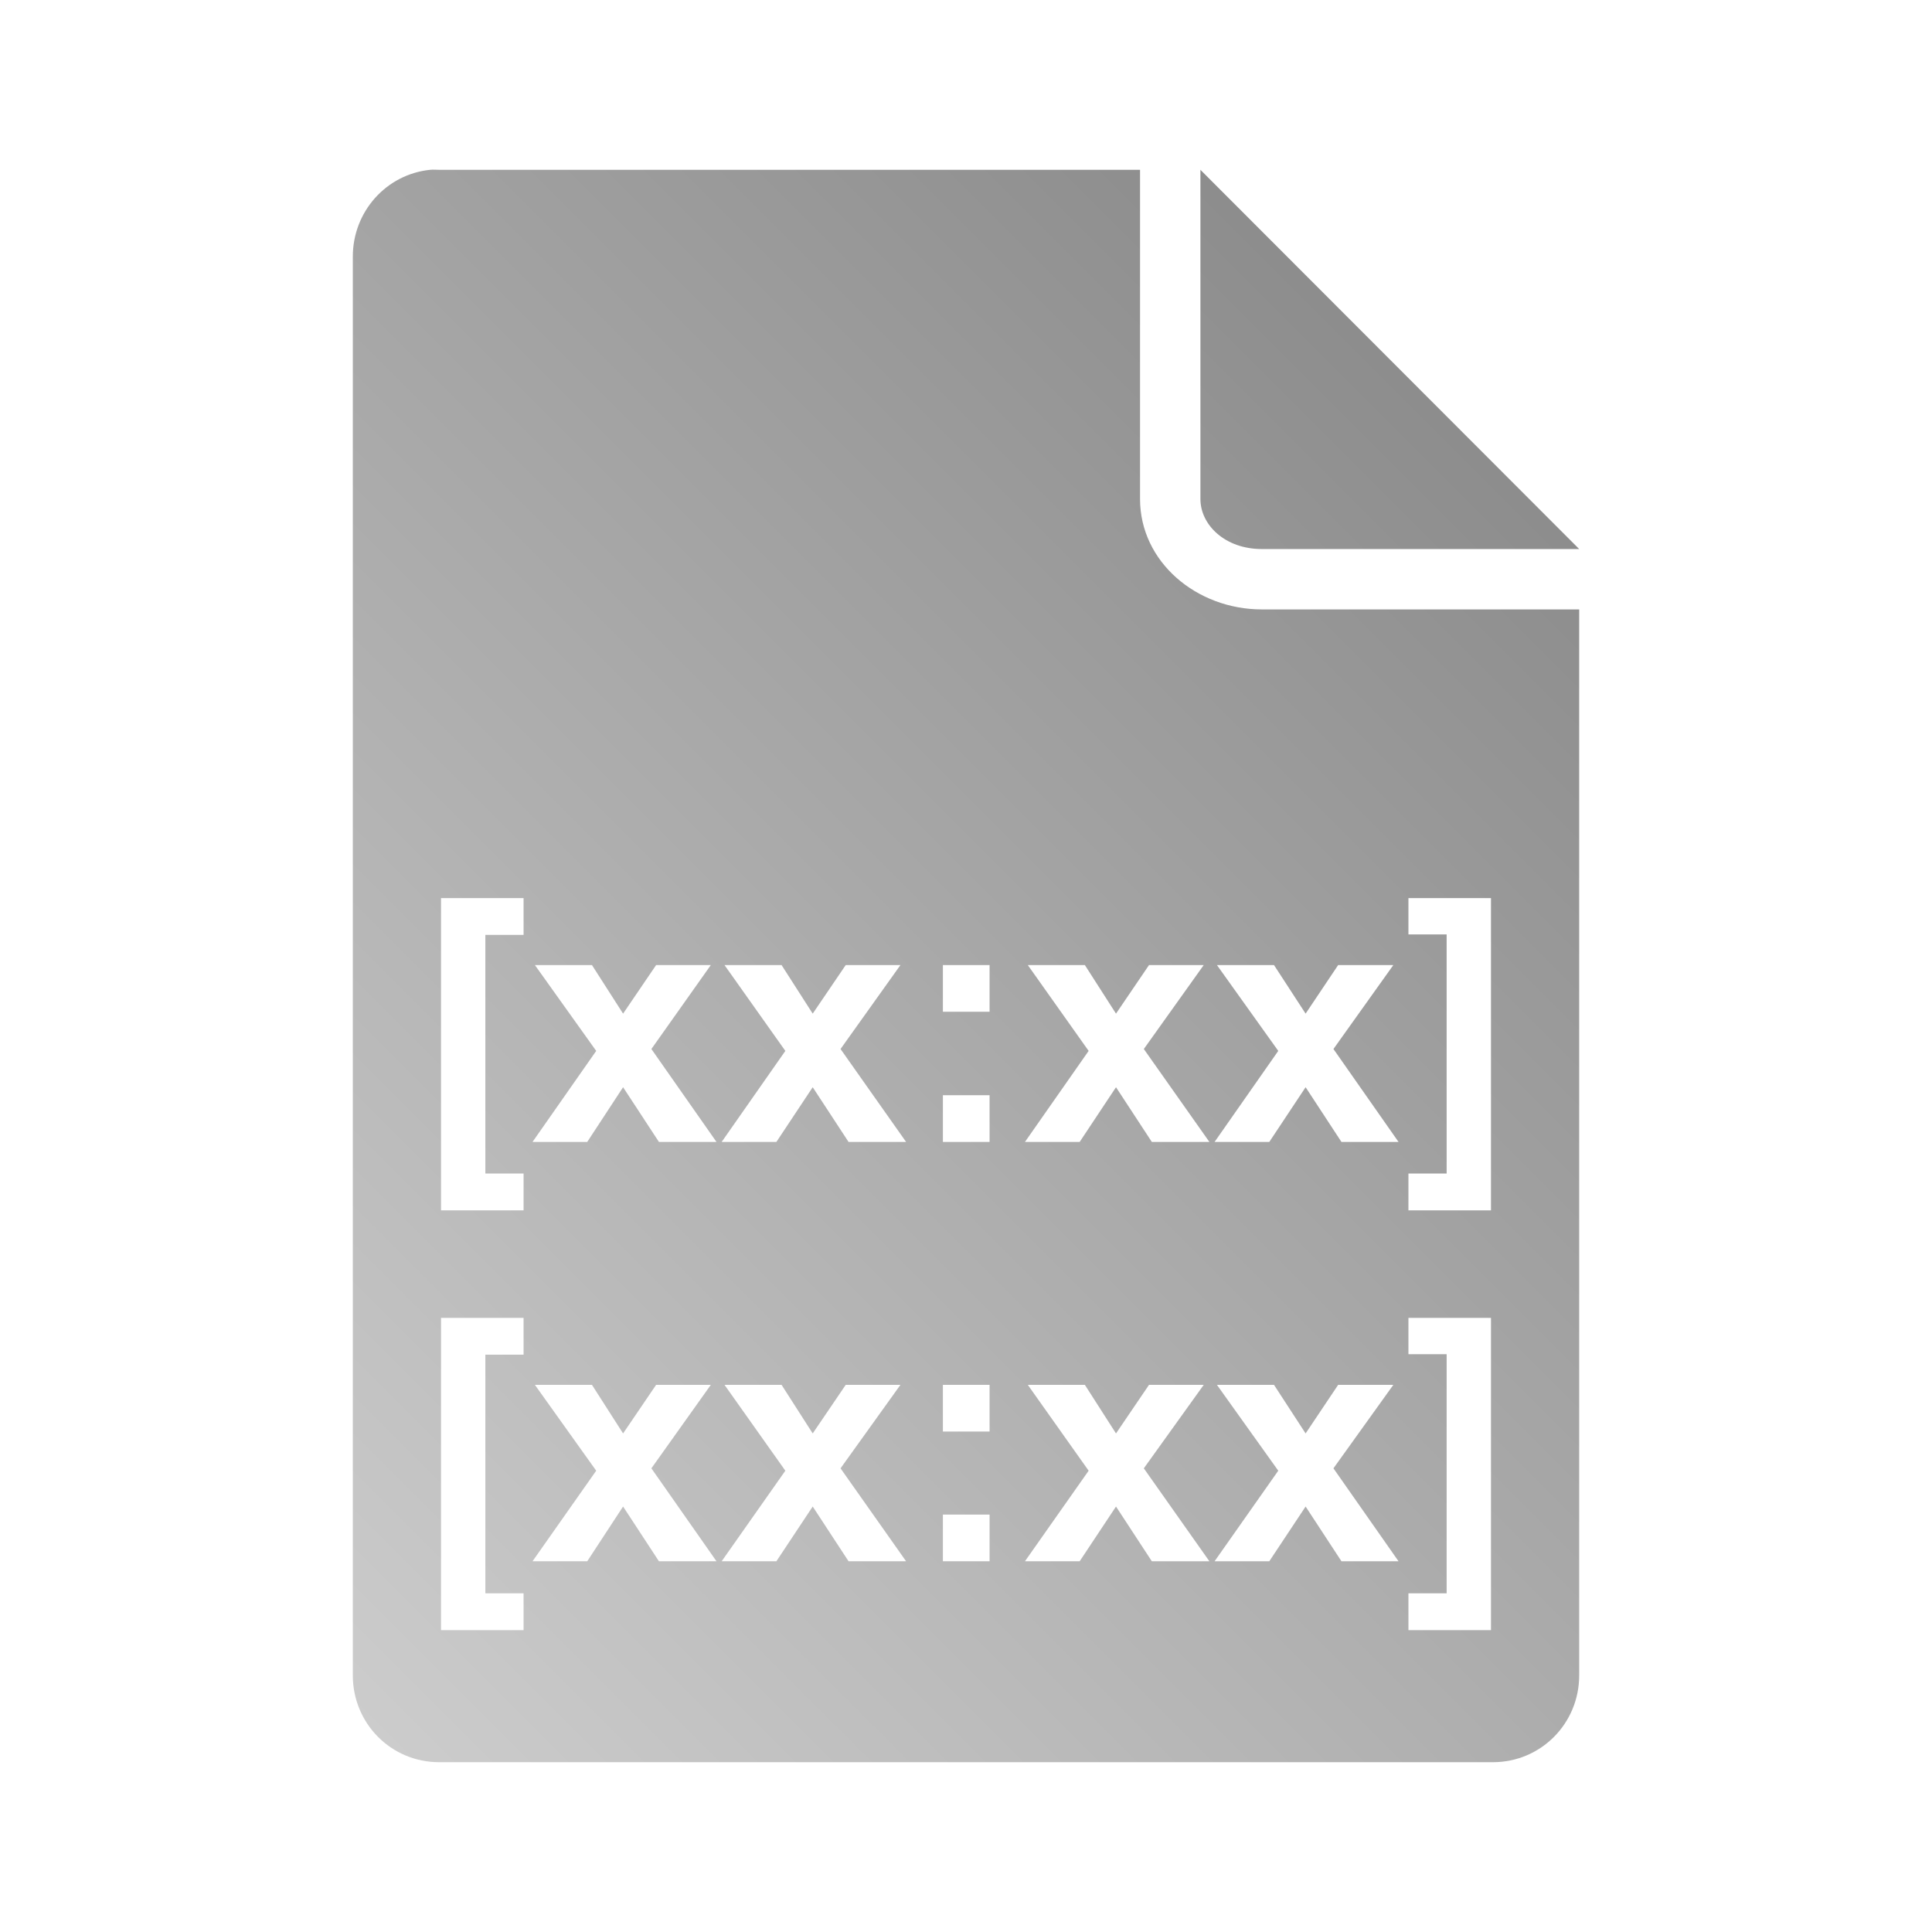 <?xml version="1.0" encoding="UTF-8" standalone="no"?>
<svg xmlns:dc="http://purl.org/dc/elements/1.1/"
     xmlns:cc="http://creativecommons.org/ns#"
     xmlns:rdf="http://www.w3.org/1999/02/22-rdf-syntax-ns#"
     xmlns:svg="http://www.w3.org/2000/svg"
     xmlns="http://www.w3.org/2000/svg"
     xmlns:xlink="http://www.w3.org/1999/xlink"
     width="64" height="64" viewBox="0 0 128 128" version="1.1">
    <title>System Log File Icon</title>
    <desc>This icon is a part of Clarity icon theme for gtk</desc>
    <defs>
        <linearGradient x1="0" y1="128" x2="128" y2="0" id="gradient" gradientUnits="userSpaceOnUse">
            <stop id="start" style="stop-color:#dbdbdb;stop-opacity:1" offset="0" />
            <stop id="stop" style="stop-color:#757575;stop-opacity:1" offset="1" />
        </linearGradient>
    </defs>
    <path d="M 28.5 11.25 C 25.598 11.544 23.375 14.015 23.375 17 L 23.375 111 C 23.375 114.184 25.91 116.75 29.094 116.75 L 98.906 116.75 C 102.09 116.75 104.625 114.184 104.625 111 L 104.625 40.375 L 83.594 40.375 C 79.288 40.375 75.531 37.234 75.531 33.062 L 75.531 11.25 L 29.094 11.25 C 28.895 11.25 28.693 11.23 28.5 11.25 z M 79.531 11.25 L 79.531 33.062 C 79.531 34.777 81.163 36.375 83.594 36.375 L 104.625 36.375 L 79.531 11.25 z M 29.219 59.5 L 34.688 59.5 L 34.688 61.938 L 32.156 61.938 L 32.156 77.75 L 34.688 77.75 L 34.688 80.188 L 29.219 80.188 L 29.219 59.5 z M 93.312 59.5 L 98.781 59.5 L 98.781 80.188 L 93.312 80.188 L 93.312 77.75 L 95.844 77.75 L 95.844 61.906 L 93.312 61.906 L 93.312 59.5 z M 35.438 63.938 L 39.219 63.938 L 41.281 67.156 L 43.469 63.938 L 47.094 63.938 L 43.156 69.5 L 47.469 75.656 L 43.656 75.656 L 41.281 72.031 L 38.906 75.656 L 35.281 75.656 L 39.5 69.625 L 35.438 63.938 z M 48 63.938 L 51.781 63.938 L 53.844 67.156 L 56.031 63.938 L 59.656 63.938 L 55.688 69.5 L 60.031 75.656 L 56.219 75.656 L 53.844 72.031 L 51.438 75.656 L 47.812 75.656 L 52.031 69.625 L 48 63.938 z M 62.469 63.938 L 65.562 63.938 L 65.562 67.031 L 62.469 67.031 L 62.469 63.938 z M 68.094 63.938 L 71.875 63.938 L 73.938 67.156 L 76.125 63.938 L 79.75 63.938 L 75.781 69.5 L 80.125 75.656 L 76.312 75.656 L 73.938 72.031 L 71.531 75.656 L 67.906 75.656 L 72.125 69.625 L 68.094 63.938 z M 80.625 63.938 L 84.406 63.938 L 86.5 67.156 L 88.656 63.938 L 92.312 63.938 L 88.344 69.5 L 92.656 75.656 L 88.875 75.656 L 86.5 72.031 L 84.094 75.656 L 80.469 75.656 L 84.688 69.625 L 80.625 63.938 z M 62.469 72.562 L 65.562 72.562 L 65.562 75.656 L 62.469 75.656 L 62.469 72.562 z M 29.219 87.312 L 34.688 87.312 L 34.688 89.75 L 32.156 89.75 L 32.156 105.562 L 34.688 105.562 L 34.688 108 L 29.219 108 L 29.219 87.312 z M 93.312 87.312 L 98.781 87.312 L 98.781 108 L 93.312 108 L 93.312 105.562 L 95.844 105.562 L 95.844 89.719 L 93.312 89.719 L 93.312 87.312 z M 35.438 91.75 L 39.219 91.75 L 41.281 94.969 L 43.469 91.75 L 47.094 91.75 L 43.156 97.281 L 47.469 103.438 L 43.656 103.438 L 41.281 99.812 L 38.906 103.438 L 35.281 103.438 L 39.5 97.438 L 35.438 91.75 z M 48 91.75 L 51.781 91.75 L 53.844 94.969 L 56.031 91.75 L 59.656 91.75 L 55.688 97.281 L 60.031 103.438 L 56.219 103.438 L 53.844 99.812 L 51.438 103.438 L 47.812 103.438 L 52.031 97.438 L 48 91.75 z M 62.469 91.75 L 65.562 91.75 L 65.562 94.844 L 62.469 94.844 L 62.469 91.75 z M 68.094 91.75 L 71.875 91.75 L 73.938 94.969 L 76.125 91.75 L 79.75 91.75 L 75.781 97.281 L 80.125 103.438 L 76.312 103.438 L 73.938 99.812 L 71.531 103.438 L 67.906 103.438 L 72.125 97.438 L 68.094 91.75 z M 80.625 91.75 L 84.406 91.75 L 86.5 94.969 L 88.656 91.75 L 92.312 91.75 L 88.344 97.281 L 92.656 103.438 L 88.875 103.438 L 86.5 99.812 L 84.094 103.438 L 80.469 103.438 L 84.688 97.438 L 80.625 91.75 z M 62.469 100.344 L 65.562 100.344 L 65.562 103.438 L 62.469 103.438 L 62.469 100.344 z " style="fill:url(#gradient);fill-opacity:1;stroke:none" />
</svg>